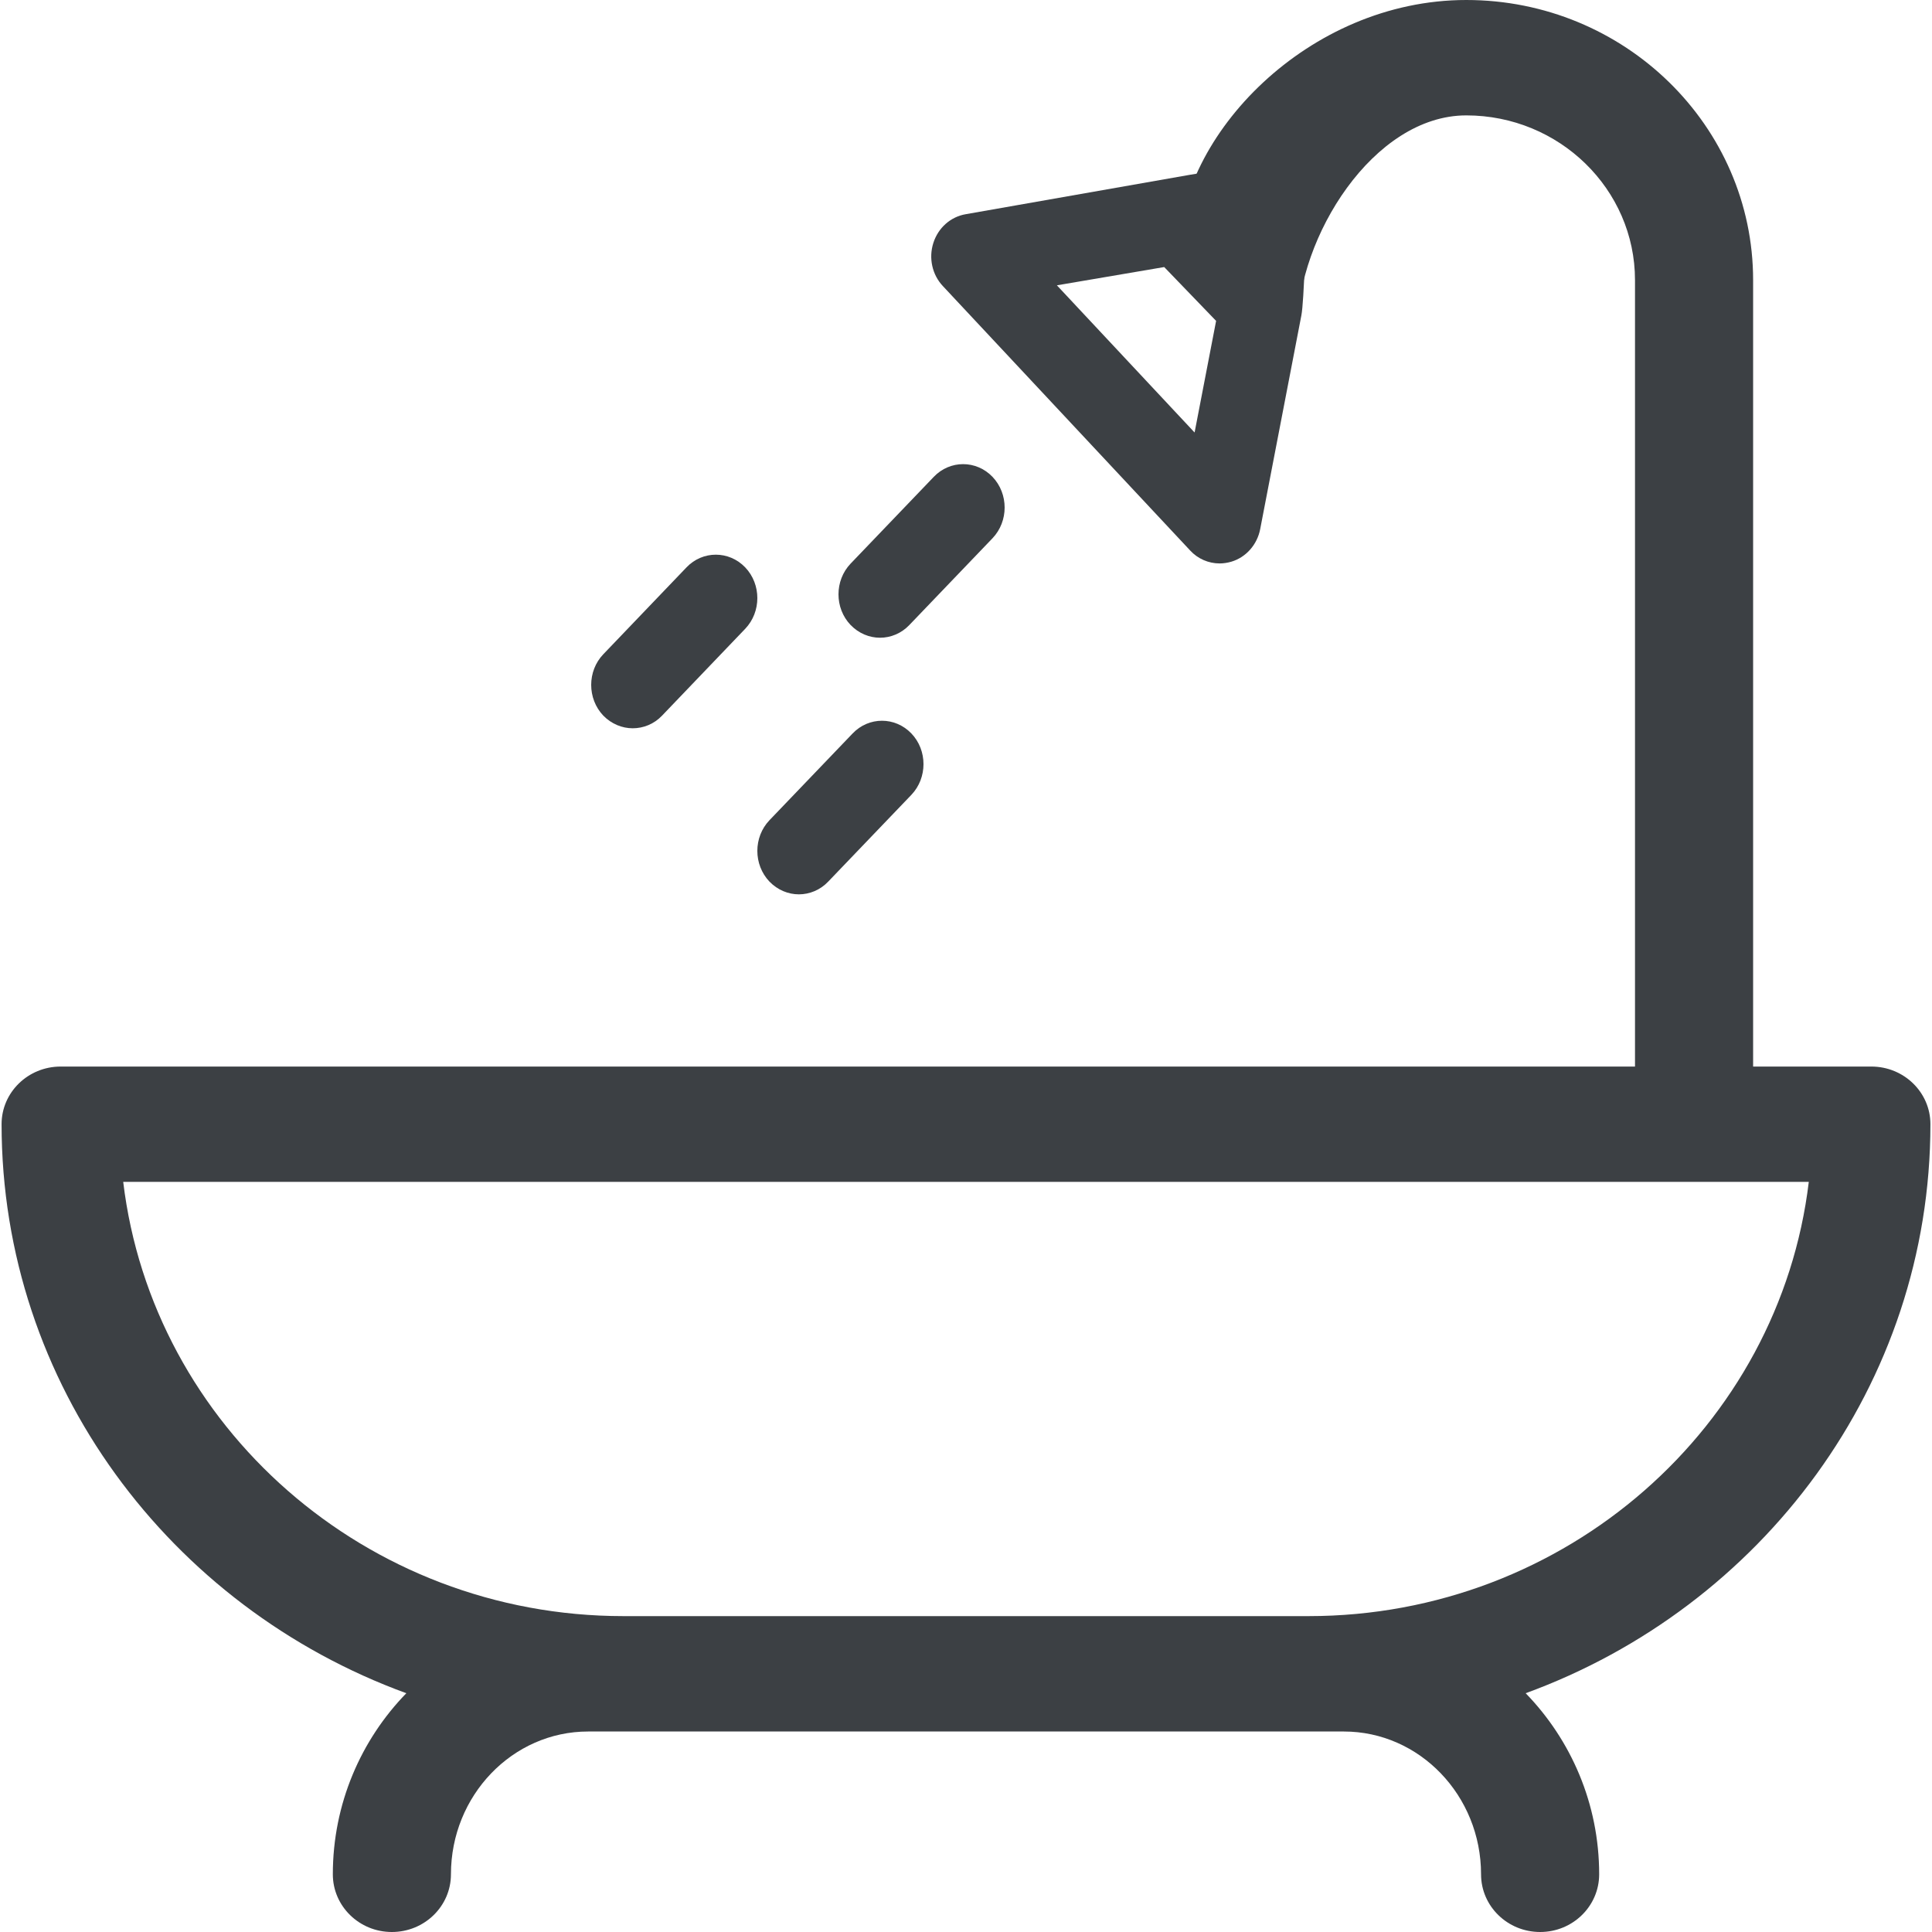 <?xml version="1.0" encoding="UTF-8"?>
<svg width="22px" height="22px" viewBox="0 0 22 22" version="1.1" xmlns="http://www.w3.org/2000/svg" xmlns:xlink="http://www.w3.org/1999/xlink">
    <!-- Generator: Sketch 51.3 (57544) - http://www.bohemiancoding.com/sketch -->
    <title>bath (2) copy 2</title>
    <desc>Created with Sketch.</desc>
    <defs></defs>
    <g id="Page-1" stroke="none" stroke-width="1" fill="none" fill-rule="evenodd">
        <g id="Summary-Single-Specs" transform="translate(-323, -289)" fill="#3C4044">
            <g id="bath-(2)" transform="translate(323, 289)">
                <g stroke-width="1" fill-rule="evenodd" id="Shape">
                    <path d="M21.982,12.801 C21.982,12.439 21.681,12.145 21.309,12.145 L19.963,12.145 L19.963,3.19 C19.963,1.431 18.498,0 16.697,0 C14.895,0 13.42,1.547 13.42,2.879 L14.775,3.738 C14.775,2.704 15.637,1.314 16.697,1.314 C17.756,1.314 18.618,2.155 18.618,3.19 L18.618,12.145 L0.691,12.145 C0.319,12.145 0.018,12.439 0.018,12.801 C0.018,15.766 1.938,18.3 4.627,19.281 C4.11,19.812 3.79,20.541 3.79,21.343 C3.79,21.706 4.091,22 4.462,22 C4.834,22 5.135,21.706 5.135,21.343 C5.135,20.446 5.836,19.717 6.697,19.717 C6.729,19.717 15.271,19.717 15.303,19.717 C16.164,19.717 16.865,20.446 16.865,21.343 C16.865,21.706 17.166,22 17.538,22 C17.909,22 18.21,21.706 18.21,21.343 C18.21,20.541 17.89,19.813 17.373,19.281 C20.062,18.3 21.982,15.766 21.982,12.801 Z M14.9,18.403 L7.1,18.403 C4.164,18.403 1.736,16.239 1.403,13.458 L20.597,13.458 C20.264,16.239 17.836,18.403 14.9,18.403 Z" fill-rule="nonzero"></path>
                </g>
                <path d="M14.872,2.334 L14.432,1.99 C14.324,1.878 13.703,1.963 13.552,1.99 L10.998,2.439 C10.825,2.468 10.683,2.594 10.628,2.767 C10.573,2.939 10.615,3.129 10.737,3.258 L13.552,6.268 C13.64,6.364 13.763,6.416 13.888,6.416 C13.932,6.416 13.977,6.409 14.022,6.396 C14.189,6.346 14.316,6.202 14.35,6.025 L14.819,3.591 C14.85,3.431 14.872,2.635 14.872,2.334 Z M13.603,4.925 L12.035,3.249 L13.257,3.041 L13.848,3.654 L13.603,4.925 Z" id="Shape" fill-rule="nonzero"></path>
                <path d="M8.486,6.461 C8.301,6.268 8.001,6.268 7.817,6.461 L6.87,7.45 C6.686,7.642 6.686,7.956 6.87,8.149 C6.963,8.244 7.084,8.293 7.205,8.293 C7.326,8.293 7.448,8.245 7.539,8.149 L8.486,7.16 C8.67,6.967 8.67,6.654 8.486,6.461 Z" id="Shape" fill-rule="nonzero"></path>
                <path d="M10.378,8.352 C10.193,8.159 9.893,8.159 9.709,8.352 L8.762,9.34 C8.578,9.533 8.578,9.846 8.762,10.039 C8.855,10.135 8.976,10.184 9.097,10.184 C9.218,10.184 9.34,10.135 9.431,10.039 L10.378,9.051 C10.562,8.858 10.562,8.544 10.378,8.352 Z" id="Shape" fill-rule="nonzero"></path>
                <path d="M11.302,5.43 C11.117,5.237 10.817,5.237 10.633,5.43 L9.686,6.418 C9.502,6.611 9.502,6.925 9.686,7.117 C9.779,7.213 9.9,7.262 10.021,7.262 C10.142,7.262 10.264,7.213 10.355,7.117 L11.302,6.129 C11.486,5.936 11.486,5.623 11.302,5.43 Z" id="Shape" fill-rule="nonzero"></path>
            </g>
        </g>
    </g>
</svg>